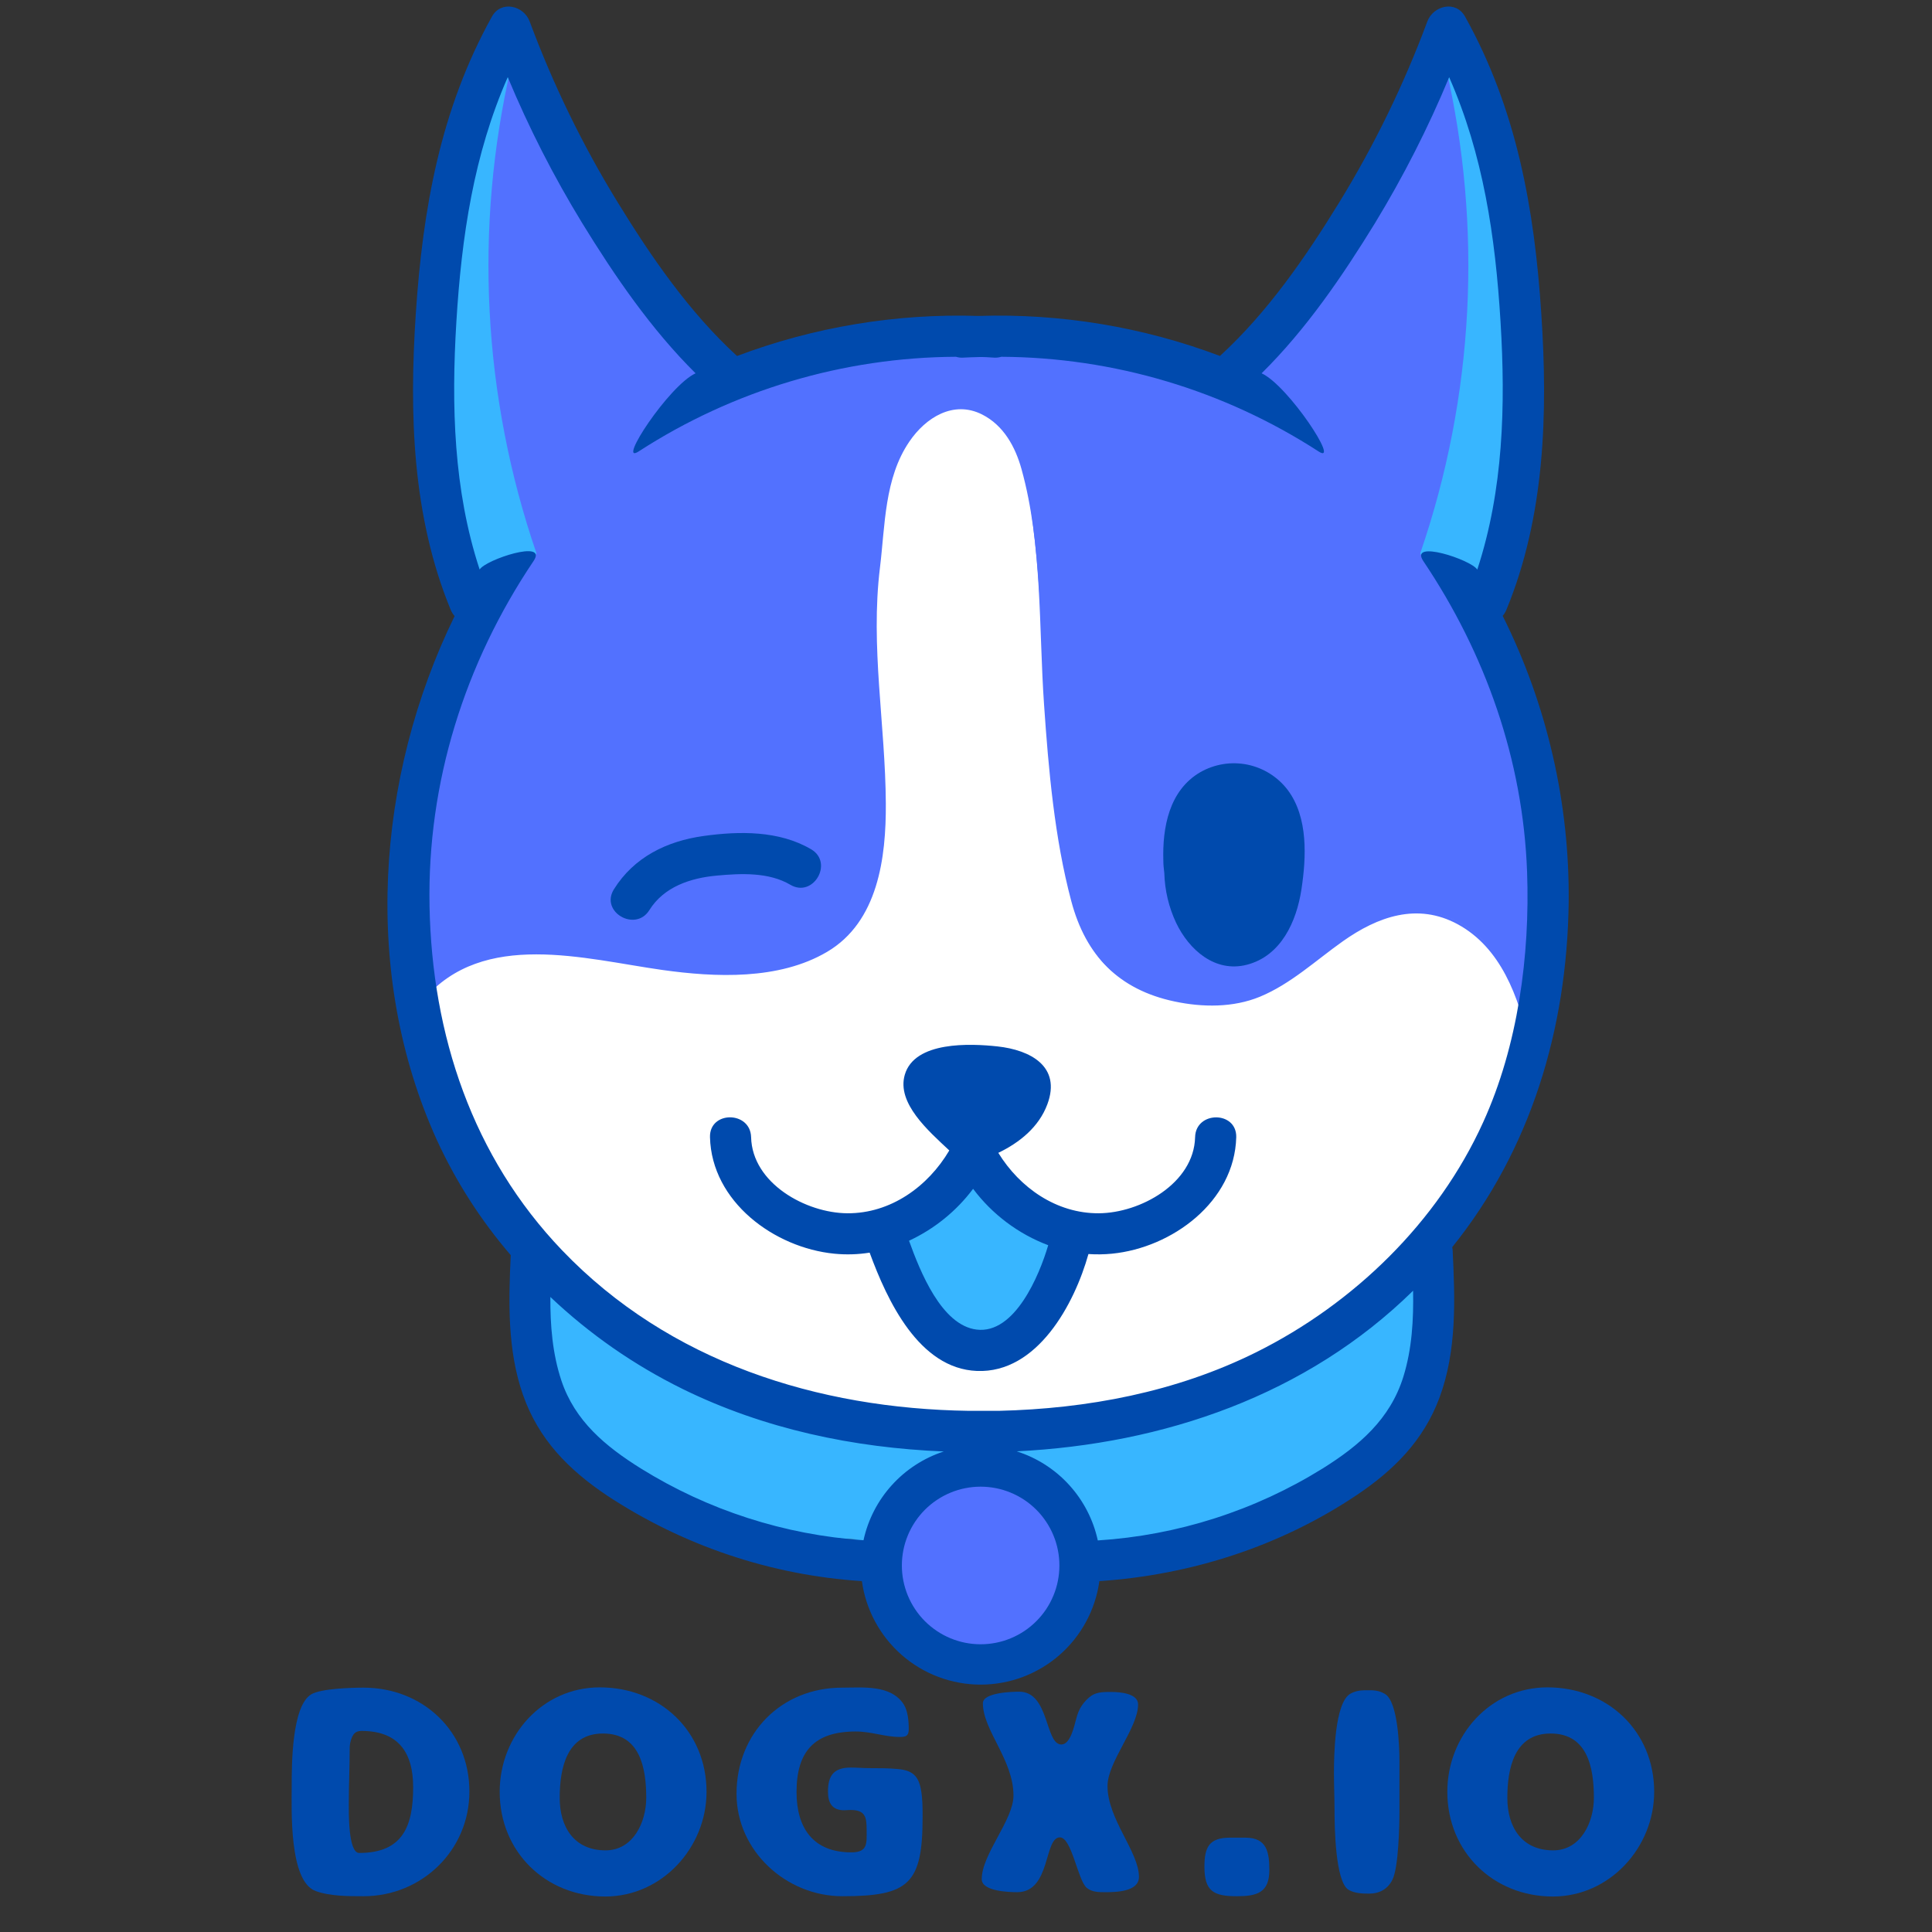 <svg xmlns="http://www.w3.org/2000/svg" xmlns:xlink="http://www.w3.org/1999/xlink" width="500" zoomAndPan="magnify" viewBox="0 0 375 375" height="500" preserveAspectRatio="xMidYMid meet" version="1.0"><rect x="0" y="0" width="375" height="375" fill="#333333" stroke="none"/><defs><g/><clipPath id="ba9ed3576a"><path d="M 75 1 L 304.824 1 L 304.824 327 L 75 327 Z M 75 1 " clip-rule="nonzero"/></clipPath></defs><path fill="#ffffff" d="M 80.598 185.02 C 79.969 192.523 82.668 199.879 85.5 206.855 C 90.332 218.785 95.762 230.648 103.785 240.68 C 116.418 256.406 134.871 266.773 154.371 271.863 C 173.867 276.949 194.375 277.055 214.398 274.809 C 229.688 273.086 245.375 269.805 258.02 260.988 C 261.172 258.746 264.137 256.277 266.914 253.586 C 273.648 247.152 279.527 240.016 284.551 232.172 C 289.574 224.328 293.602 216 296.633 207.191 C 298.258 202.457 299.582 197.562 299.828 192.562 C 300.578 177.512 291.719 163.871 283.211 151.43 C 268.75 130.273 254.078 108.867 234.84 91.953 C 222.211 80.855 206.254 71.473 189.57 73.281 C 175.324 74.824 163.285 84.141 152.164 93.18 C 123.957 116.137 95.223 140.828 80.578 174.176 " fill-opacity="1" fill-rule="nonzero"/><path fill="#ffffff" d="M 80.266 185.02 C 79.703 195.762 84.555 205.977 88.824 215.578 C 93.09 225.184 98.129 234.512 104.918 242.555 C 117.43 257.305 135.09 267.055 153.645 272.016 C 175.77 277.941 199.453 277.594 221.957 274.168 C 231.801 272.672 241.633 270.277 250.543 265.816 C 260.215 260.988 268.23 253.492 275.211 245.34 C 281.602 237.859 286.969 229.711 291.32 220.887 C 295.812 211.762 300.156 201.379 300.223 191.074 C 300.281 181.438 296.492 172.344 291.766 164.125 C 286.121 154.289 279.332 145.012 272.793 135.762 C 260.281 118.043 246.652 100.262 229.316 86.973 C 214.027 75.262 195.352 68.461 176.758 76.453 C 166.242 80.969 157.34 88.543 148.551 95.738 C 139.473 103.168 130.492 110.723 121.961 118.758 C 105.016 134.645 89.828 152.613 80.285 173.973 C 80.113 174.359 80.691 174.699 80.867 174.309 C 96.605 139.059 127.359 113.023 157.09 89.695 C 165.145 83.375 173.867 77.27 183.918 74.676 C 194.98 71.824 206.273 74.246 216.281 79.379 C 234.406 88.691 248.754 105.07 261.066 120.945 C 267.488 129.219 273.484 137.797 279.406 146.43 C 284.891 154.41 290.648 162.391 294.73 171.199 C 299.969 182.508 300.711 193.652 296.871 205.539 C 293.82 214.91 289.629 223.742 284.293 232.031 C 272.832 249.922 257.215 264.621 236.43 270.473 C 216.395 276.09 193.957 277.234 173.336 274.992 C 150.812 272.527 128.383 264.395 111.656 248.66 C 103.27 240.777 97.031 231.148 92 220.84 C 86.723 210 80.281 197.352 80.934 185 C 80.934 184.57 80.266 184.57 80.266 185 Z M 80.266 185.02 " fill-opacity="1" fill-rule="nonzero"/><path fill="#38b6ff" d="M 106.305 246.598 C 105.73 248.73 105.352 250.902 105.172 253.105 C 104.996 255.312 105.02 257.516 105.246 259.715 C 105.477 261.914 105.902 264.078 106.527 266.199 C 107.152 268.32 107.965 270.367 108.965 272.34 C 114.285 282.641 124.367 289.844 135.27 293.742 C 146.172 297.637 157.871 298.555 169.461 298.91 C 169.746 297.859 170.113 296.84 170.555 295.844 C 171 294.852 171.52 293.898 172.109 292.988 C 172.699 292.074 173.359 291.211 174.082 290.398 C 174.805 289.586 175.59 288.836 176.43 288.145 C 177.27 287.453 178.156 286.832 179.094 286.277 C 180.027 285.723 181 285.246 182.012 284.84 C 183.02 284.438 184.055 284.113 185.113 283.871 C 186.172 283.625 187.246 283.465 188.332 283.383 C 189.414 283.305 190.5 283.309 191.582 283.398 C 192.668 283.488 193.738 283.66 194.793 283.91 C 195.852 284.164 196.883 284.5 197.891 284.91 C 198.895 285.324 199.863 285.812 200.797 286.375 C 201.727 286.938 202.609 287.566 203.441 288.266 C 204.277 288.965 205.051 289.723 205.77 290.539 C 206.484 291.355 207.137 292.227 207.719 293.145 C 208.301 294.062 208.812 295.02 209.246 296.016 C 210.086 297.93 210.93 300.254 212.941 300.797 C 214 300.98 215.031 300.891 216.039 300.531 L 237.852 294.738 C 250.914 291.266 265.242 286.898 272.301 275.367 C 277.539 266.812 277.547 256.152 276.953 246.145 C 275.512 247.391 274.047 248.609 272.551 249.793 C 271.059 250.977 269.539 252.129 267.996 253.246 C 266.453 254.363 264.887 255.445 263.297 256.496 C 261.703 257.547 260.09 258.559 258.457 259.539 C 256.82 260.52 255.164 261.461 253.488 262.371 C 251.812 263.277 250.117 264.148 248.406 264.98 C 246.691 265.812 244.961 266.609 243.211 267.367 C 241.465 268.125 239.699 268.844 237.918 269.527 C 236.141 270.207 234.344 270.852 232.539 271.453 C 230.73 272.055 228.91 272.621 227.078 273.145 C 225.246 273.668 223.402 274.152 221.551 274.594 C 219.695 275.039 217.832 275.441 215.965 275.805 C 214.094 276.164 212.215 276.488 210.328 276.77 C 208.445 277.047 206.555 277.289 204.66 277.488 C 202.766 277.684 200.863 277.844 198.965 277.957 C 197.062 278.074 195.156 278.148 193.25 278.18 C 191.348 278.211 189.441 278.203 187.535 278.152 C 185.633 278.102 183.727 278.012 181.828 277.879 C 179.926 277.746 178.027 277.57 176.137 277.355 C 174.242 277.141 172.355 276.883 170.473 276.586 C 168.59 276.285 166.715 275.949 164.848 275.566 C 162.98 275.188 161.121 274.77 159.273 274.309 C 157.422 273.848 155.586 273.348 153.758 272.805 C 151.93 272.266 150.117 271.684 148.312 271.066 C 146.512 270.445 144.723 269.789 142.949 269.09 C 141.176 268.391 139.418 267.656 137.68 266.883 C 135.938 266.109 134.211 265.297 132.508 264.449 C 130.801 263.598 129.113 262.711 127.445 261.789 C 125.777 260.867 124.133 259.91 122.504 258.914 C 120.879 257.918 119.277 256.891 117.695 255.828 C 116.113 254.762 114.559 253.664 113.023 252.531 C 111.492 251.398 109.984 250.234 108.5 249.039 " fill-opacity="1" fill-rule="nonzero"/><path fill="#38b6ff" d="M 105.988 246.504 C 102.203 261.445 107.789 276.297 119.812 285.742 C 133.875 296.766 152.184 298.684 169.434 299.254 C 169.602 299.254 169.707 299.172 169.754 299.008 C 174.59 283.34 194.723 278.523 205.648 291.082 C 208.523 294.406 209.246 301.191 214.438 301.211 C 217.504 301.211 221.477 299.426 224.465 298.637 L 237.047 295.312 C 247.988 292.398 259.961 289.207 268.238 280.965 C 277.547 271.715 277.918 258.473 277.234 246.172 C 277.227 246.027 277.156 245.926 277.023 245.871 C 276.887 245.816 276.766 245.84 276.66 245.938 C 253.516 265.75 223.719 277.348 193.199 277.859 C 162.68 278.371 132.523 267.812 108.711 248.805 C 108.379 248.539 107.902 249.004 108.242 249.27 C 152.887 284.91 216.559 287.977 264.191 256.246 C 266.668 254.598 269.086 252.863 271.449 251.047 C 272.547 250.195 274.227 248.191 275.473 247.812 C 277.465 247.207 276.77 249.422 276.801 251.191 C 277 258.926 276.434 267.02 272.688 273.965 C 265.953 286.434 251.082 290.84 238.336 294.254 C 234.215 295.355 230.094 296.441 225.98 297.539 C 221.863 298.637 213.898 302.309 210.637 298.285 C 209.082 296.367 208.516 293.629 206.945 291.578 C 205.379 289.578 203.527 287.895 201.391 286.527 C 200.312 285.832 199.18 285.242 197.996 284.754 C 196.812 284.266 195.598 283.883 194.344 283.613 C 193.094 283.344 191.828 283.188 190.547 283.145 C 189.27 283.102 187.996 283.172 186.727 283.355 C 185.461 283.543 184.219 283.84 183.008 284.246 C 181.793 284.656 180.625 285.168 179.504 285.785 C 178.383 286.406 177.324 287.117 176.328 287.926 C 175.336 288.734 174.422 289.625 173.59 290.594 C 172.754 291.551 172.008 292.57 171.348 293.656 C 170.762 294.625 170.246 296.789 169.473 297.645 C 167.367 299.953 159.023 298.078 156.176 297.797 C 146.699 296.859 137.164 294.891 128.617 290.543 C 112.164 282.148 101.906 265.285 106.625 246.664 C 106.648 246.57 106.637 246.484 106.59 246.402 C 106.543 246.32 106.473 246.266 106.383 246.242 C 106.289 246.215 106.203 246.227 106.121 246.273 C 106.039 246.324 105.984 246.391 105.961 246.484 Z M 105.988 246.504 " fill-opacity="1" fill-rule="nonzero"/><path fill="#5271ff" d="M 193.266 285.414 C 192.207 285.086 191.121 284.879 190.016 284.801 C 188.91 284.719 187.809 284.77 186.711 284.945 C 185.617 285.121 184.555 285.418 183.527 285.84 C 182.5 286.262 181.539 286.797 180.633 287.445 C 176.973 290.105 174.812 294.352 173.32 298.629 C 172.762 300.02 172.488 301.465 172.504 302.965 C 172.707 304.586 173.223 306.098 174.055 307.5 C 177.078 313.352 181.793 319.352 188.359 319.832 C 191.625 320.07 194.82 318.859 197.734 317.363 C 200.816 315.773 203.855 313.688 205.418 310.586 C 207.164 307.109 206.746 302.859 205.23 299.281 C 203.715 295.703 201.242 292.629 198.738 289.637 C 197.359 287.969 195.945 286.266 194.082 285.168 " fill-opacity="1" fill-rule="nonzero"/><path fill="#5271ff" d="M 193.352 285.098 C 183.812 282.555 176.773 288.688 173.508 297.258 C 171.469 302.578 172.629 306.219 175.688 310.938 C 177.93 314.398 180.848 317.77 184.77 319.32 C 191.961 322.164 203.109 317.129 206.043 310.008 C 209.672 301.203 201.262 289.625 194.27 284.883 C 193.918 284.645 193.605 285.223 193.938 285.453 C 199.973 289.551 206.859 298.863 206.223 306.43 C 205.477 315.168 192.828 321.727 185.035 318.668 C 181.617 317.336 179.02 314.617 176.953 311.664 C 174.102 307.594 172.297 303.824 173.668 298.723 C 176.086 289.918 183.777 283.242 193.164 285.746 C 193.258 285.77 193.344 285.758 193.426 285.711 C 193.508 285.664 193.559 285.594 193.586 285.5 C 193.609 285.41 193.598 285.324 193.547 285.242 C 193.5 285.16 193.43 285.105 193.34 285.082 Z M 193.352 285.098 " fill-opacity="1" fill-rule="nonzero"/><path fill="#5271ff" d="M 82.016 193.758 C 86.742 187.773 94.734 185.246 102.344 184.926 C 112.828 184.488 123.113 187.586 133.59 188.527 C 144.066 189.465 158.398 188.559 165.164 180.547 C 170.758 173.93 171.699 164.617 171.641 155.938 C 171.539 141.223 168.371 125.531 170.398 110.957 C 171.516 102.977 171.27 95.129 174.871 87.887 C 176.641 84.312 179.91 80.617 183.707 79.391 C 188.047 77.996 192.898 80.488 195.566 84.188 C 198.23 87.887 199.184 92.527 199.852 97.043 C 203.004 118.109 201.801 135.223 205.125 156.23 C 206.848 167.156 207.652 182.246 216.426 188.965 C 223.52 194.391 236.215 196.559 244.445 193.102 C 255.336 188.527 263.426 176.395 275.23 176.762 C 281.254 176.941 286.777 180.645 290.355 185.492 C 293.934 190.34 295.801 196.246 297.078 202.117 C 298.871 197.586 300.227 192.926 301.145 188.137 C 302.062 183.348 302.527 178.516 302.535 173.637 C 302.543 168.762 302.098 163.93 301.195 159.137 C 300.297 154.344 298.957 149.68 297.176 145.137 C 294.145 137.512 289.824 130.094 289.52 121.863 C 289.254 114.777 292.023 107.996 293.711 101.121 C 298.461 81.832 294.73 61.609 290.992 42.117 C 289 31.73 286.918 21.094 281.488 12.023 C 270.898 30.121 259.562 47.695 247.477 64.75 C 244.852 68.434 241.715 72.422 237.227 73.086 C 233.27 73.688 229.508 71.504 225.859 69.863 C 206.309 61.07 183.707 66.844 162.738 71.305 C 156.172 72.703 149.164 73.926 142.895 71.539 C 139.34 70.207 136.301 67.754 133.449 65.234 C 129.461 61.695 125.719 57.918 122.223 53.891 C 118.727 49.867 115.508 45.633 112.562 41.188 C 109.621 36.742 106.977 32.125 104.637 27.336 C 102.297 22.543 100.273 17.621 98.574 12.57 C 96.477 15.531 94.602 18.629 92.949 21.863 C 91.293 25.098 89.883 28.43 88.707 31.867 C 87.531 35.305 86.609 38.805 85.938 42.375 C 85.27 45.945 84.855 49.543 84.699 53.168 C 84.109 67.742 87.746 82.117 91.348 96.258 C 88.551 91.164 87.078 85.715 86.934 79.906 C 86.406 83.371 86.289 86.848 86.582 90.34 C 86.875 93.836 87.57 97.246 88.668 100.574 C 90.172 105.102 92.418 109.445 93.016 114.18 C 94.035 122.227 90.184 129.977 87.273 137.551 C 85.566 142.012 84.16 146.566 83.055 151.215 C 81.949 155.863 81.152 160.562 80.664 165.316 C 80.18 170.07 80.008 174.832 80.148 179.609 C 80.293 184.383 80.75 189.129 81.516 193.848 " fill-opacity="1" fill-rule="nonzero"/><path fill="#5271ff" d="M 82.254 194 C 93.816 180.418 113.492 186.145 128.531 188.266 C 138.848 189.715 151.18 190.262 160.512 184.77 C 170.445 178.938 172 166.441 171.938 155.957 C 171.852 140.617 168.914 125.527 170.801 110.176 C 171.805 101.965 171.652 92.812 176.512 85.703 C 179.676 81.047 185.07 77.645 190.625 80.449 C 194.801 82.559 197.082 86.727 198.285 91.09 C 202.324 105.656 201.609 121.809 202.652 136.793 C 203.516 149.355 204.688 162.73 207.938 174.918 C 210.742 185.484 217.164 192.109 228 194.391 C 233.418 195.535 239.359 195.602 244.547 193.465 C 250.527 190.992 255.402 186.41 260.648 182.699 C 267.426 177.906 275.113 175.145 282.957 179.406 C 291.34 183.969 294.75 193.512 296.73 202.285 C 296.809 202.633 297.262 202.562 297.395 202.285 C 298.805 198.691 299.941 195.016 300.812 191.254 C 301.68 187.496 302.27 183.691 302.582 179.844 C 302.895 176 302.922 172.148 302.668 168.297 C 302.418 164.449 301.883 160.637 301.07 156.863 C 299.285 148.668 295.629 141.469 292.641 133.711 C 289.051 124.402 289.816 116.297 292.516 106.852 C 297.098 90.805 296.789 74.93 294.246 58.512 C 291.832 42.969 289.75 25.785 281.773 11.957 C 281.742 11.91 281.703 11.871 281.652 11.844 C 281.602 11.816 281.547 11.801 281.488 11.801 C 281.43 11.801 281.375 11.816 281.324 11.844 C 281.273 11.871 281.234 11.91 281.203 11.957 C 272.594 26.555 263.516 40.848 253.965 54.848 C 249.871 60.832 244.215 72.895 235.75 72.875 C 231.762 72.875 228.125 70.422 224.551 68.957 C 220.824 67.449 216.977 66.387 213.004 65.773 C 198.711 63.504 184.164 66.438 170.199 69.398 C 161.988 71.145 152.801 74.191 144.445 71.738 C 136.867 69.516 130.605 62.547 125.367 56.922 C 119.438 50.527 114.242 43.582 109.781 36.09 C 105.32 28.594 101.691 20.719 98.895 12.457 C 98.852 12.316 98.758 12.238 98.613 12.219 C 98.469 12.199 98.359 12.254 98.281 12.375 C 96.031 15.594 94.035 18.961 92.297 22.48 C 90.559 26.004 89.098 29.637 87.914 33.379 C 86.73 37.125 85.836 40.938 85.234 44.816 C 84.633 48.699 84.328 52.602 84.32 56.527 C 84.32 64.969 85.684 73.355 87.473 81.582 C 88.422 85.965 89.605 90.586 90.797 94.707 C 89.469 89.945 87.547 85.324 87.301 79.906 C 87.301 79.551 86.703 79.426 86.637 79.816 C 85.305 89.453 87.301 97.648 90.625 106.641 C 92.73 112.363 93.449 117.75 91.953 123.758 C 90.77 128.484 88.73 132.93 87 137.465 C 85.301 141.941 83.895 146.512 82.789 151.176 C 81.684 155.836 80.887 160.551 80.395 165.316 C 79.902 170.082 79.727 174.859 79.855 179.648 C 79.988 184.441 80.43 189.199 81.184 193.934 C 81.25 194.352 81.895 194.172 81.848 193.754 C 79.914 181.672 79.992 169.602 82.082 157.547 C 84.031 146.5 88.691 136.766 91.941 126.152 C 93.129 122.262 93.855 118.172 93.336 114.109 C 92.625 108.547 89.754 103.555 88.305 98.191 C 87.395 94.84 86.887 91.426 86.781 87.953 C 86.734 86.621 86.867 85.293 86.848 83.961 C 86.848 82.434 86.461 80.422 86.816 83.062 C 87.43 87.789 88.844 92.262 91.062 96.477 C 91.242 96.816 91.762 96.578 91.676 96.219 C 87.102 78.234 82.715 59.859 86.504 41.352 C 88.203 32.969 91.23 25.098 95.582 17.738 C 96.082 16.906 97.398 13.852 98.363 13.973 C 99.125 14.07 100.191 17.996 100.496 18.773 C 101.824 22.176 103.32 25.512 104.984 28.789 C 108.316 35.418 112.219 41.695 116.684 47.617 C 121.152 53.539 126.117 59.012 131.574 64.035 C 136.395 68.434 141.414 72.375 148.102 73.086 C 155.797 73.914 163.684 71.445 171.137 69.863 C 187.461 66.391 205.27 62.918 221.539 68.531 C 227.156 70.469 233.539 75.402 239.715 72.715 C 245.523 70.195 249.227 62.879 252.617 57.973 C 257.758 50.535 262.754 43 267.605 35.359 C 269.891 31.793 272.133 28.203 274.34 24.594 C 275.41 22.844 280.078 13.047 281.926 13.547 C 282.77 13.781 284.254 18.348 284.492 18.934 C 285.352 21.008 286.105 23.121 286.754 25.273 C 287.93 29.195 288.82 33.117 289.625 37.082 C 291.414 45.859 293.109 54.691 294.277 63.578 C 295.449 72.461 296.051 81.652 295.141 90.68 C 294.23 99.703 290.574 108.09 289.41 117.047 C 288.508 124.051 290.477 130.434 293.188 136.82 C 296.633 144.914 299.895 152.781 301.227 161.539 C 302.652 170.676 302.457 179.781 300.641 188.852 C 300.23 190.859 299.75 192.855 299.191 194.836 C 298.949 195.668 298.055 200.336 297.258 200.668 C 297.297 200.668 294.629 192.809 294.25 191.91 C 289.637 181.078 278.836 173.078 266.996 178.164 C 260.914 180.785 256.066 185.551 250.656 189.238 C 244.094 193.707 237.262 195.301 229.383 193.984 C 221.996 192.754 215.023 189.238 211.434 182.434 C 208.211 176.363 207.238 169.273 206.293 162.551 C 203.988 146.176 203.129 129.91 201.902 113.438 C 201.336 105.82 200.965 97.594 198.723 90.246 C 197.18 85.211 193.969 80.309 188.539 78.992 C 183.285 77.715 178.746 81.246 175.906 85.371 C 171.738 91.441 171.254 99.109 170.551 106.207 C 169.672 114.852 169.133 123.113 169.707 131.797 C 170.258 140.078 171.242 148.344 171.242 156.648 C 171.242 164.957 170.363 174.395 164.488 180.73 C 159.289 186.332 151.117 187.98 143.793 188.391 C 128.504 189.27 113.418 182.672 98.176 184.992 C 91.82 185.957 85.996 188.566 81.781 193.527 C 81.504 193.852 81.977 194.324 82.254 194 Z M 82.254 194 " fill-opacity="1" fill-rule="nonzero"/><path fill="#38b6ff" d="M 98.879 12.855 C 97.059 20.652 95.789 28.539 95.078 36.512 C 94.367 44.488 94.219 52.473 94.633 60.473 C 95.047 68.469 96.023 76.395 97.555 84.254 C 99.09 92.113 101.164 99.824 103.785 107.391 L 95.004 113.441 C 94.668 113.723 94.281 113.895 93.848 113.969 C 92.785 114.035 92.18 112.812 91.855 111.793 C 83.875 85.277 84.375 56.508 91.562 29.754 C 93.051 24.207 94.887 18.582 98.566 14.16 " fill-opacity="1" fill-rule="nonzero"/><path fill="#38b6ff" d="M 98.555 12.77 C 95.703 24.984 94.215 37.367 94.09 49.91 C 93.961 62.453 95.199 74.863 97.805 87.133 C 98.699 91.371 99.766 95.578 100.988 99.734 C 101.5 101.473 102.98 104.164 102.949 105.941 C 102.902 108.328 100.91 108.973 99.234 110.129 C 98.277 110.797 95.949 113.102 94.84 113.156 C 91.668 113.309 91.41 109.066 90.852 107.004 C 89.754 102.805 88.871 98.562 88.191 94.277 C 86.734 85.168 86.148 76.008 86.43 66.789 C 86.703 57.555 87.781 48.41 89.652 39.363 C 91.422 30.77 93.336 21.453 98.828 14.391 C 99.086 14.059 98.621 13.586 98.355 13.918 C 92.484 21.492 90.492 31.57 88.676 40.785 C 86.508 51.793 85.52 62.902 85.719 74.117 C 85.906 85.043 87.34 95.801 90.02 106.395 C 90.492 108.234 90.902 114.027 93.754 114.285 C 94.691 114.375 95.684 113.336 96.414 112.863 C 98.973 111.223 101.441 109.398 103.941 107.676 C 104.09 107.59 104.141 107.465 104.094 107.297 C 101.504 99.738 99.449 92.039 97.934 84.195 C 96.418 76.352 95.449 68.441 95.039 60.461 C 94.625 52.484 94.766 44.516 95.461 36.559 C 96.16 28.598 97.406 20.727 99.199 12.941 C 99.293 12.531 98.656 12.352 98.535 12.77 Z M 98.555 12.77 " fill-opacity="1" fill-rule="nonzero"/><path fill="#38b6ff" d="M 280.961 12.855 C 282.785 20.652 284.051 28.539 284.762 36.512 C 285.473 44.488 285.621 52.477 285.207 60.473 C 284.789 68.469 283.816 76.395 282.281 84.254 C 280.75 92.113 278.672 99.824 276.051 107.391 L 284.84 113.441 C 285.176 113.723 285.562 113.895 285.996 113.969 C 287.051 114.035 287.664 112.812 287.988 111.793 C 296.008 85.277 295.473 56.508 288.289 29.754 C 286.801 24.207 284.965 18.582 281.281 14.16 " fill-opacity="1" fill-rule="nonzero"/><path fill="#38b6ff" d="M 280.617 12.941 C 282.41 20.727 283.656 28.598 284.352 36.559 C 285.047 44.516 285.188 52.484 284.773 60.465 C 284.355 68.441 283.391 76.355 281.871 84.195 C 280.352 92.039 278.297 99.742 275.703 107.297 C 275.664 107.461 275.715 107.586 275.855 107.676 L 282.766 112.43 C 283.508 112.949 285.004 114.426 286.086 114.285 C 288.801 113.875 289.117 109.102 289.625 107.18 C 292.434 96.336 293.938 85.316 294.133 74.117 C 294.324 63.176 293.391 52.332 291.324 41.586 C 289.523 32.129 287.543 21.695 281.5 13.918 C 281.242 13.586 280.777 14.059 281.035 14.391 C 286.527 21.453 288.441 30.77 290.211 39.363 C 292.082 48.41 293.16 57.555 293.434 66.789 C 293.715 76.008 293.129 85.168 291.672 94.277 C 290.98 98.559 290.094 102.801 289.012 107.004 C 288.469 109.066 288.215 113.309 285.023 113.156 C 283.922 113.102 281.594 110.789 280.637 110.129 C 278.953 108.973 276.969 108.328 276.922 105.941 C 276.887 104.164 278.371 101.473 278.883 99.734 C 280.105 95.578 281.168 91.371 282.066 87.133 C 283.754 79.137 284.859 71.062 285.391 62.906 C 286.484 45.992 285.117 29.277 281.281 12.77 C 281.188 12.352 280.543 12.523 280.617 12.941 Z M 280.617 12.941 " fill-opacity="1" fill-rule="nonzero"/><path fill="#38b6ff" d="M 173.992 238.836 C 173.395 240.766 174.113 242.824 174.926 244.688 C 176.387 248.043 178.16 251.223 180.242 254.23 C 182.789 257.891 186.453 261.547 190.879 261.234 C 195.008 260.949 198.066 257.336 200.188 253.793 C 202.305 250.262 204.012 246.543 205.305 242.633 C 205.633 241.891 205.695 241.125 205.496 240.34 C 205.219 239.773 204.82 239.309 204.301 238.957 L 192.668 229.406 C 192.086 228.859 191.422 228.453 190.672 228.184 C 188.305 227.516 186.305 229.879 184.691 231.754 C 183.02 233.695 181.102 235.348 178.93 236.707 C 176.758 238.07 174.434 239.078 171.961 239.734 " fill-opacity="1" fill-rule="nonzero"/><path fill="#38b6ff" d="M 173.676 238.742 C 173.008 243.172 175.668 247.43 177.867 251.113 C 180.07 254.797 182.84 259.094 186.977 260.836 C 194.953 264.238 200.23 255.156 203.059 249.219 C 204.242 246.723 206.965 242.488 205.582 239.793 C 204.699 238.07 202.16 236.727 200.703 235.535 C 198.145 233.43 195.645 231.094 192.945 229.164 C 190.891 227.703 189.418 227.238 187.211 228.781 C 185.004 230.324 183.598 232.77 181.566 234.445 C 178.707 236.789 175.5 238.453 171.938 239.441 C 171.848 239.465 171.777 239.52 171.73 239.598 C 171.68 239.68 171.668 239.77 171.695 239.859 C 171.719 239.953 171.77 240.023 171.852 240.07 C 171.934 240.117 172.02 240.129 172.113 240.105 C 174.594 239.383 176.926 238.336 179.113 236.961 C 181.305 235.586 183.262 233.941 184.988 232.02 C 185.535 231.355 186.113 230.688 186.719 230.109 C 189.57 228.121 191.922 228.324 193.77 230.73 C 195.066 231.781 196.355 232.852 197.645 233.906 C 200.664 236.383 205.625 238.836 204.777 243.297 C 203.602 249.574 197.406 260.875 190.242 260.715 C 185.336 260.617 182.184 256.566 179.684 252.793 C 177.184 249.023 173.613 243.625 174.312 238.949 C 174.379 238.531 173.734 238.352 173.648 238.77 Z M 173.676 238.742 " fill-opacity="1" fill-rule="nonzero"/><path fill="#004aad" d="M 153.41 171.734 C 157.848 174.348 161.867 167.449 157.441 164.844 C 151.23 161.191 143.48 161.297 136.527 162.27 C 129.402 163.266 123.039 166.387 119.156 172.617 C 116.43 176.988 123.332 181.004 126.043 176.648 C 128.863 172.125 134.02 170.422 139.074 169.957 C 143.812 169.52 149.191 169.254 153.41 171.734 Z M 153.41 171.734 " fill-opacity="1" fill-rule="nonzero"/><path fill="#004aad" d="M 232.984 149.879 C 226.918 153.406 225.602 160.621 225.805 167.109 C 225.805 167.871 225.891 168.652 225.992 169.453 C 226.09 172.832 226.852 176.059 228.285 179.121 C 230.793 184.375 235.855 188.852 242.027 187.254 C 248.676 185.531 251.664 178.844 252.609 172.625 C 253.555 166.406 253.938 158.66 249.949 153.34 C 249.473 152.711 248.941 152.129 248.359 151.594 C 247.777 151.062 247.152 150.586 246.48 150.164 C 245.812 149.742 245.113 149.387 244.379 149.094 C 243.645 148.797 242.891 148.574 242.117 148.414 C 241.344 148.258 240.562 148.172 239.773 148.152 C 238.984 148.137 238.199 148.191 237.418 148.316 C 236.641 148.441 235.875 148.637 235.133 148.898 C 234.387 149.16 233.672 149.488 232.984 149.879 Z M 232.984 149.879 " fill-opacity="1" fill-rule="nonzero"/><g clip-path="url(#ba9ed3576a)"><path fill="#004aad" d="M 291.672 119.539 C 291.973 119.188 292.211 118.793 292.391 118.363 C 299.883 100.18 300.453 80.238 299.164 60.863 C 297.836 40.527 294.383 21.188 284.359 3.207 C 282.562 -0.012 278.203 1.098 277.047 4.156 C 272.488 16.422 266.789 28.129 259.949 39.277 C 253.414 49.918 246.047 60.613 236.793 69.09 C 229.312 66.27 221.625 64.207 213.738 62.898 C 205.848 61.594 197.906 61.066 189.914 61.324 C 181.926 61.07 173.988 61.598 166.102 62.906 C 158.219 64.211 150.535 66.277 143.055 69.098 C 133.801 60.617 126.434 49.93 119.902 39.285 C 113.059 28.133 107.359 16.422 102.805 4.156 C 101.668 1.105 97.297 -0.008 95.492 3.207 C 85.484 21.215 82.055 40.535 80.707 60.863 C 79.418 80.238 79.988 100.18 87.48 118.363 C 87.668 118.812 87.918 119.215 88.238 119.582 C 72.941 150.898 70.234 189.23 84.793 221.273 C 88.527 229.395 93.309 236.844 99.133 243.625 C 98.707 252.684 98.469 262.066 101.508 270.73 C 104.543 279.395 110.367 285.273 117.812 290.27 C 125.199 295.145 133.086 298.988 141.469 301.809 C 149.855 304.625 158.465 306.32 167.293 306.895 C 167.484 308.277 167.797 309.629 168.23 310.953 C 168.664 312.277 169.211 313.555 169.875 314.781 C 170.539 316.008 171.305 317.164 172.176 318.25 C 173.047 319.34 174.008 320.34 175.055 321.258 C 176.105 322.172 177.23 322.988 178.426 323.699 C 179.625 324.414 180.875 325.016 182.18 325.504 C 183.484 325.992 184.824 326.363 186.195 326.609 C 187.566 326.859 188.945 326.984 190.34 326.984 C 191.734 326.984 193.117 326.859 194.488 326.609 C 195.859 326.363 197.195 325.992 198.5 325.504 C 199.805 325.016 201.055 324.414 202.254 323.699 C 203.449 322.988 204.574 322.172 205.625 321.258 C 206.676 320.34 207.637 319.34 208.508 318.25 C 209.375 317.164 210.145 316.008 210.805 314.781 C 211.469 313.555 212.016 312.277 212.449 310.953 C 212.887 309.629 213.195 308.277 213.387 306.895 C 231.129 305.711 248.488 300.145 263.305 290.215 C 270.539 285.367 276.281 279.629 279.379 271.348 C 282.805 262.184 282.418 252.168 281.953 242.566 C 281.938 242.398 281.914 242.234 281.879 242.066 C 297.098 223.176 304.156 199.777 304.48 175.203 C 304.582 165.551 303.551 156.02 301.383 146.609 C 299.219 137.203 295.98 128.18 291.672 119.539 Z M 167.605 298.961 C 159.941 298.441 152.457 297 145.145 294.645 C 137.836 292.289 130.918 289.082 124.395 285.031 C 117.539 280.746 111.586 275.832 108.957 267.945 C 107.219 262.699 106.797 257.23 106.824 251.742 C 114.488 258.988 123.047 264.938 132.504 269.602 C 148.348 277.383 165.672 281.012 183.188 281.73 C 181.25 282.359 179.426 283.23 177.715 284.34 C 176.008 285.449 174.469 286.758 173.102 288.27 C 171.734 289.781 170.586 291.441 169.652 293.254 C 168.723 295.066 168.039 296.969 167.605 298.961 Z M 190.34 319.152 C 189.336 319.152 188.344 319.055 187.355 318.859 C 186.371 318.664 185.418 318.371 184.488 317.988 C 183.562 317.605 182.68 317.133 181.848 316.574 C 181.012 316.016 180.238 315.383 179.527 314.672 C 178.82 313.961 178.184 313.191 177.629 312.355 C 177.07 311.52 176.598 310.637 176.215 309.711 C 175.832 308.781 175.539 307.824 175.344 306.84 C 175.148 305.855 175.051 304.859 175.051 303.855 C 175.051 302.852 175.148 301.859 175.344 300.871 C 175.539 299.887 175.832 298.93 176.215 298.004 C 176.598 297.074 177.07 296.195 177.629 295.359 C 178.184 294.523 178.82 293.75 179.527 293.039 C 180.238 292.332 181.012 291.695 181.848 291.137 C 182.68 290.582 183.562 290.109 184.488 289.727 C 185.418 289.34 186.371 289.051 187.355 288.855 C 188.344 288.66 189.336 288.562 190.34 288.562 C 191.344 288.562 192.34 288.66 193.324 288.855 C 194.309 289.051 195.266 289.34 196.191 289.727 C 197.117 290.109 198 290.582 198.836 291.137 C 199.668 291.695 200.441 292.332 201.152 293.039 C 201.863 293.75 202.496 294.523 203.055 295.359 C 203.609 296.195 204.082 297.074 204.465 298.004 C 204.852 298.93 205.141 299.887 205.336 300.871 C 205.531 301.859 205.629 302.852 205.629 303.855 C 205.629 304.859 205.531 305.855 205.336 306.84 C 205.141 307.824 204.852 308.781 204.465 309.711 C 204.082 310.637 203.609 311.52 203.055 312.355 C 202.496 313.191 201.863 313.961 201.152 314.672 C 200.441 315.383 199.668 316.016 198.836 316.574 C 198 317.133 197.117 317.605 196.191 317.988 C 195.266 318.371 194.309 318.664 193.324 318.859 C 192.34 319.055 191.344 319.152 190.34 319.152 Z M 272.387 267.238 C 269.812 275.484 263.836 280.586 256.727 285.031 C 250.137 289.121 243.152 292.348 235.766 294.711 C 228.383 297.074 220.82 298.504 213.082 298.996 C 212.863 297.996 212.582 297.016 212.238 296.055 C 211.891 295.094 211.484 294.16 211.016 293.25 C 210.547 292.344 210.02 291.469 209.438 290.629 C 208.852 289.789 208.219 288.992 207.531 288.238 C 206.844 287.48 206.109 286.773 205.328 286.113 C 204.547 285.457 203.727 284.852 202.867 284.297 C 202.004 283.746 201.113 283.254 200.188 282.82 C 199.262 282.387 198.312 282.016 197.34 281.703 C 225.848 280.301 253.613 270.832 274.281 250.527 C 274.383 256.152 274.074 261.812 272.387 267.238 Z M 243.801 262.484 C 228.258 270.207 211.066 273.438 193.836 273.844 L 188.074 273.844 C 158.719 273.426 129.891 264.379 109.117 242.699 C 91.723 224.543 83.855 200.93 83.371 175.895 C 82.914 151.855 90.191 128.785 103.566 108.887 C 106.445 104.609 94.262 108.613 93.098 110.543 C 88.02 95.102 87.594 78.699 88.582 62.445 C 89.594 45.875 91.961 29.973 98.555 14.977 C 102.645 24.793 107.461 34.234 113.008 43.309 C 119.297 53.551 126.391 63.922 135.012 72.457 C 129.812 74.855 119.629 90.414 123.957 87.625 C 128.523 84.668 133.273 82.051 138.211 79.773 C 143.152 77.492 148.227 75.578 153.438 74.023 C 158.652 72.469 163.945 71.289 169.328 70.492 C 174.707 69.691 180.117 69.277 185.555 69.25 C 186.012 69.391 186.48 69.445 186.957 69.418 C 187.953 69.355 188.949 69.336 189.953 69.305 C 190.957 69.27 191.949 69.355 192.953 69.418 C 193.43 69.445 193.898 69.391 194.355 69.25 C 199.793 69.281 205.199 69.695 210.578 70.492 C 215.957 71.293 221.25 72.469 226.461 74.023 C 231.672 75.578 236.746 77.496 241.68 79.773 C 246.617 82.055 251.371 84.672 255.934 87.625 C 260.262 90.418 250.078 74.855 244.879 72.457 C 253.52 63.938 260.594 53.551 266.883 43.309 C 272.406 34.238 277.207 24.797 281.281 14.988 C 287.883 29.988 290.25 45.895 291.254 62.461 C 292.242 78.699 291.816 95.094 286.738 110.562 C 285.59 108.648 273.391 104.637 276.27 108.914 C 288.34 126.871 295.621 147.527 296.406 169.234 C 296.996 185.406 294.637 202.996 287.875 217.84 C 279.074 237.238 262.754 253.055 243.801 262.484 Z M 243.801 262.484 " fill-opacity="1" fill-rule="nonzero"/></g><path fill="#004aad" d="M 231.969 220.727 C 231.742 229.711 221.293 235.457 213.27 235.496 C 205.066 235.543 197.945 230.551 193.77 223.766 C 197.918 221.77 201.641 218.758 203.285 214.355 C 206.043 206.973 199.961 203.801 193.617 203.109 C 188.367 202.539 177.516 202.051 175.617 208.617 C 174.02 214.121 180.188 219.488 184.258 223.301 C 180.121 230.316 172.871 235.543 164.488 235.496 C 156.465 235.457 146.012 229.711 145.789 220.727 C 145.652 215.598 137.676 215.578 137.809 220.727 C 138.121 233.242 150.273 242.188 161.934 243.34 C 164.23 243.566 166.516 243.5 168.797 243.137 C 172.227 252.488 178.375 265.656 189.621 266.102 C 201.367 266.574 208.562 253.066 211.266 243.406 C 212.789 243.512 214.309 243.488 215.828 243.34 C 227.488 242.195 239.633 233.258 239.953 220.727 C 240.066 215.598 232.09 215.598 231.969 220.727 Z M 189.543 258.07 C 182.75 257.223 178.605 246.824 176.441 240.824 C 178.895 239.684 181.176 238.258 183.281 236.555 C 185.387 234.852 187.25 232.914 188.879 230.75 C 190.738 233.23 192.91 235.398 195.387 237.262 C 197.867 239.121 200.555 240.602 203.457 241.695 C 201.734 247.566 196.961 259 189.543 258.07 Z M 189.543 258.07 " fill-opacity="1" fill-rule="nonzero"/><g fill="#004aad" fill-opacity="1"><g transform="translate(52.923, 368.224)"><g><path d="M 17.637 -40.652 C 15.344 -40.652 9.406 -40.484 7.504 -39.363 C 3.695 -37.125 3.695 -25.59 3.695 -21.613 C 3.695 -17.078 3.137 -3.078 8.344 -1.176 C 11.086 -0.168 14.727 -0.168 17.637 -0.168 C 28.949 -0.168 38.188 -9.07 38.188 -20.496 C 38.188 -32.141 29.172 -40.652 17.637 -40.652 Z M 27.27 -21.336 C 27.27 -13.832 25.309 -8.566 16.797 -8.566 C 14.613 -8.566 14.781 -16.742 14.781 -18.309 C 14.781 -21.781 14.949 -25.309 14.949 -28.781 C 14.949 -29.34 15.008 -29.844 15.176 -30.406 C 15.512 -31.523 15.957 -32.254 17.246 -32.254 C 24.359 -32.254 27.27 -28.109 27.27 -21.336 Z M 27.27 -21.336 "/></g></g></g><g fill="#004aad" fill-opacity="1"><g transform="translate(95.813, 368.224)"><g><path d="M 20.605 -40.707 C 9.465 -40.707 1.176 -31.355 1.176 -20.438 C 1.176 -8.793 10.078 -0.113 21.672 -0.113 C 32.699 -0.113 41.324 -9.633 41.324 -20.438 C 41.324 -32.254 32.254 -40.707 20.605 -40.707 Z M 21.727 -9.07 C 15.621 -9.07 12.824 -13.605 12.824 -19.262 C 12.824 -24.973 14.168 -31.75 21.223 -31.75 C 28.445 -31.75 29.621 -25.031 29.621 -19.262 C 29.621 -14.559 27.102 -9.07 21.727 -9.07 Z M 21.727 -9.07 "/></g></g></g><g fill="#004aad" fill-opacity="1"><g transform="translate(141.784, 368.224)"><g><path d="M 37.293 -15.566 C 37.293 -17.359 37.293 -19.207 36.957 -20.941 C 36.453 -23.688 35.109 -24.637 32.422 -24.863 C 30.629 -25.031 28.781 -25.031 26.934 -25.031 C 25.758 -25.031 24.582 -25.141 23.352 -25.141 C 20.102 -25.141 18.926 -23.629 18.926 -20.496 C 18.926 -18.367 19.652 -16.855 22.062 -16.855 C 22.512 -16.855 22.902 -16.91 23.293 -16.91 C 26.148 -16.91 26.43 -15.566 26.43 -13.047 C 26.43 -10.473 26.711 -8.68 23.461 -8.68 C 16.07 -8.68 12.824 -13.383 12.824 -20.383 C 12.824 -28.277 16.293 -32.141 24.301 -32.141 C 27.438 -32.141 29.902 -31.078 32.926 -31.078 C 34.156 -31.078 34.605 -31.355 34.605 -32.645 C 34.605 -34.156 34.438 -36.172 33.598 -37.461 C 31.078 -41.27 25.645 -40.652 21.672 -40.652 C 9.855 -40.652 1.176 -31.805 1.176 -20.047 C 1.176 -8.961 10.809 -0.168 21.727 -0.168 C 34.66 -0.168 37.293 -2.574 37.293 -15.566 Z M 37.293 -15.566 "/></g></g></g><g fill="#004aad" fill-opacity="1"><g transform="translate(186.074, 368.224)"><g><path d="M 29.734 -39.812 C 28.391 -39.812 26.934 -39.867 25.758 -39.086 C 25.031 -38.582 24.414 -37.91 23.91 -37.18 C 23.406 -36.453 23.07 -35.559 22.848 -34.719 C 22.453 -33.316 21.727 -29.621 19.934 -29.621 C 16.742 -29.621 17.637 -39.867 11.758 -39.867 C 10.305 -39.867 4.703 -39.699 4.703 -37.629 C 4.703 -32.363 10.641 -26.652 10.641 -19.711 C 10.641 -14.949 4.48 -8.344 4.48 -3.473 C 4.48 -1.121 9.742 -0.953 11.367 -0.953 C 17.918 -0.953 16.52 -11.59 19.652 -11.59 C 21.949 -11.59 23.125 -3.246 24.863 -1.793 C 25.871 -0.953 27.215 -0.953 28.445 -0.953 C 30.461 -0.953 34.996 -1.008 34.996 -3.918 C 34.996 -8.793 28.895 -15.117 28.895 -21.559 C 28.895 -26.262 34.828 -32.812 34.828 -37.406 C 34.828 -39.531 31.301 -39.812 29.734 -39.812 Z M 29.734 -39.812 "/></g></g></g><g fill="#004aad" fill-opacity="1"><g transform="translate(229.244, 368.224)"><g><path d="M 9.52 -11.535 C 5.43 -11.535 4.535 -9.688 4.535 -5.879 C 4.535 -1.121 6.328 -0.168 10.809 -0.168 C 14.613 -0.168 17.133 -0.785 17.133 -5.207 C 17.133 -8.68 16.688 -11.535 12.488 -11.535 Z M 9.52 -11.535 "/></g></g></g><g fill="#004aad" fill-opacity="1"><g transform="translate(254.497, 368.224)"><g><path d="M 17.133 -26.43 C 17.133 -29.172 16.855 -37.91 14.336 -39.422 C 13.047 -40.203 11.984 -40.148 10.527 -40.148 C 9.465 -40.148 8.512 -39.98 7.617 -39.477 C 4.535 -37.742 4.422 -27.27 4.422 -24.023 C 4.422 -21.613 4.535 -19.262 4.535 -16.855 C 4.535 -13.941 4.648 -2.91 7.281 -1.398 C 8.457 -0.727 9.91 -0.672 11.254 -0.672 C 13.27 -0.672 14.895 -1.566 15.789 -3.414 C 16.965 -5.824 17.133 -13.832 17.133 -16.688 Z M 17.133 -26.43 "/></g></g></g><g fill="#004aad" fill-opacity="1"><g transform="translate(279.75, 368.224)"><g><path d="M 20.605 -40.707 C 9.465 -40.707 1.176 -31.355 1.176 -20.438 C 1.176 -8.793 10.078 -0.113 21.672 -0.113 C 32.699 -0.113 41.324 -9.633 41.324 -20.438 C 41.324 -32.254 32.254 -40.707 20.605 -40.707 Z M 21.727 -9.07 C 15.621 -9.07 12.824 -13.605 12.824 -19.262 C 12.824 -24.973 14.168 -31.75 21.223 -31.75 C 28.445 -31.75 29.621 -25.031 29.621 -19.262 C 29.621 -14.559 27.102 -9.07 21.727 -9.07 Z M 21.727 -9.07 "/></g></g></g></svg>